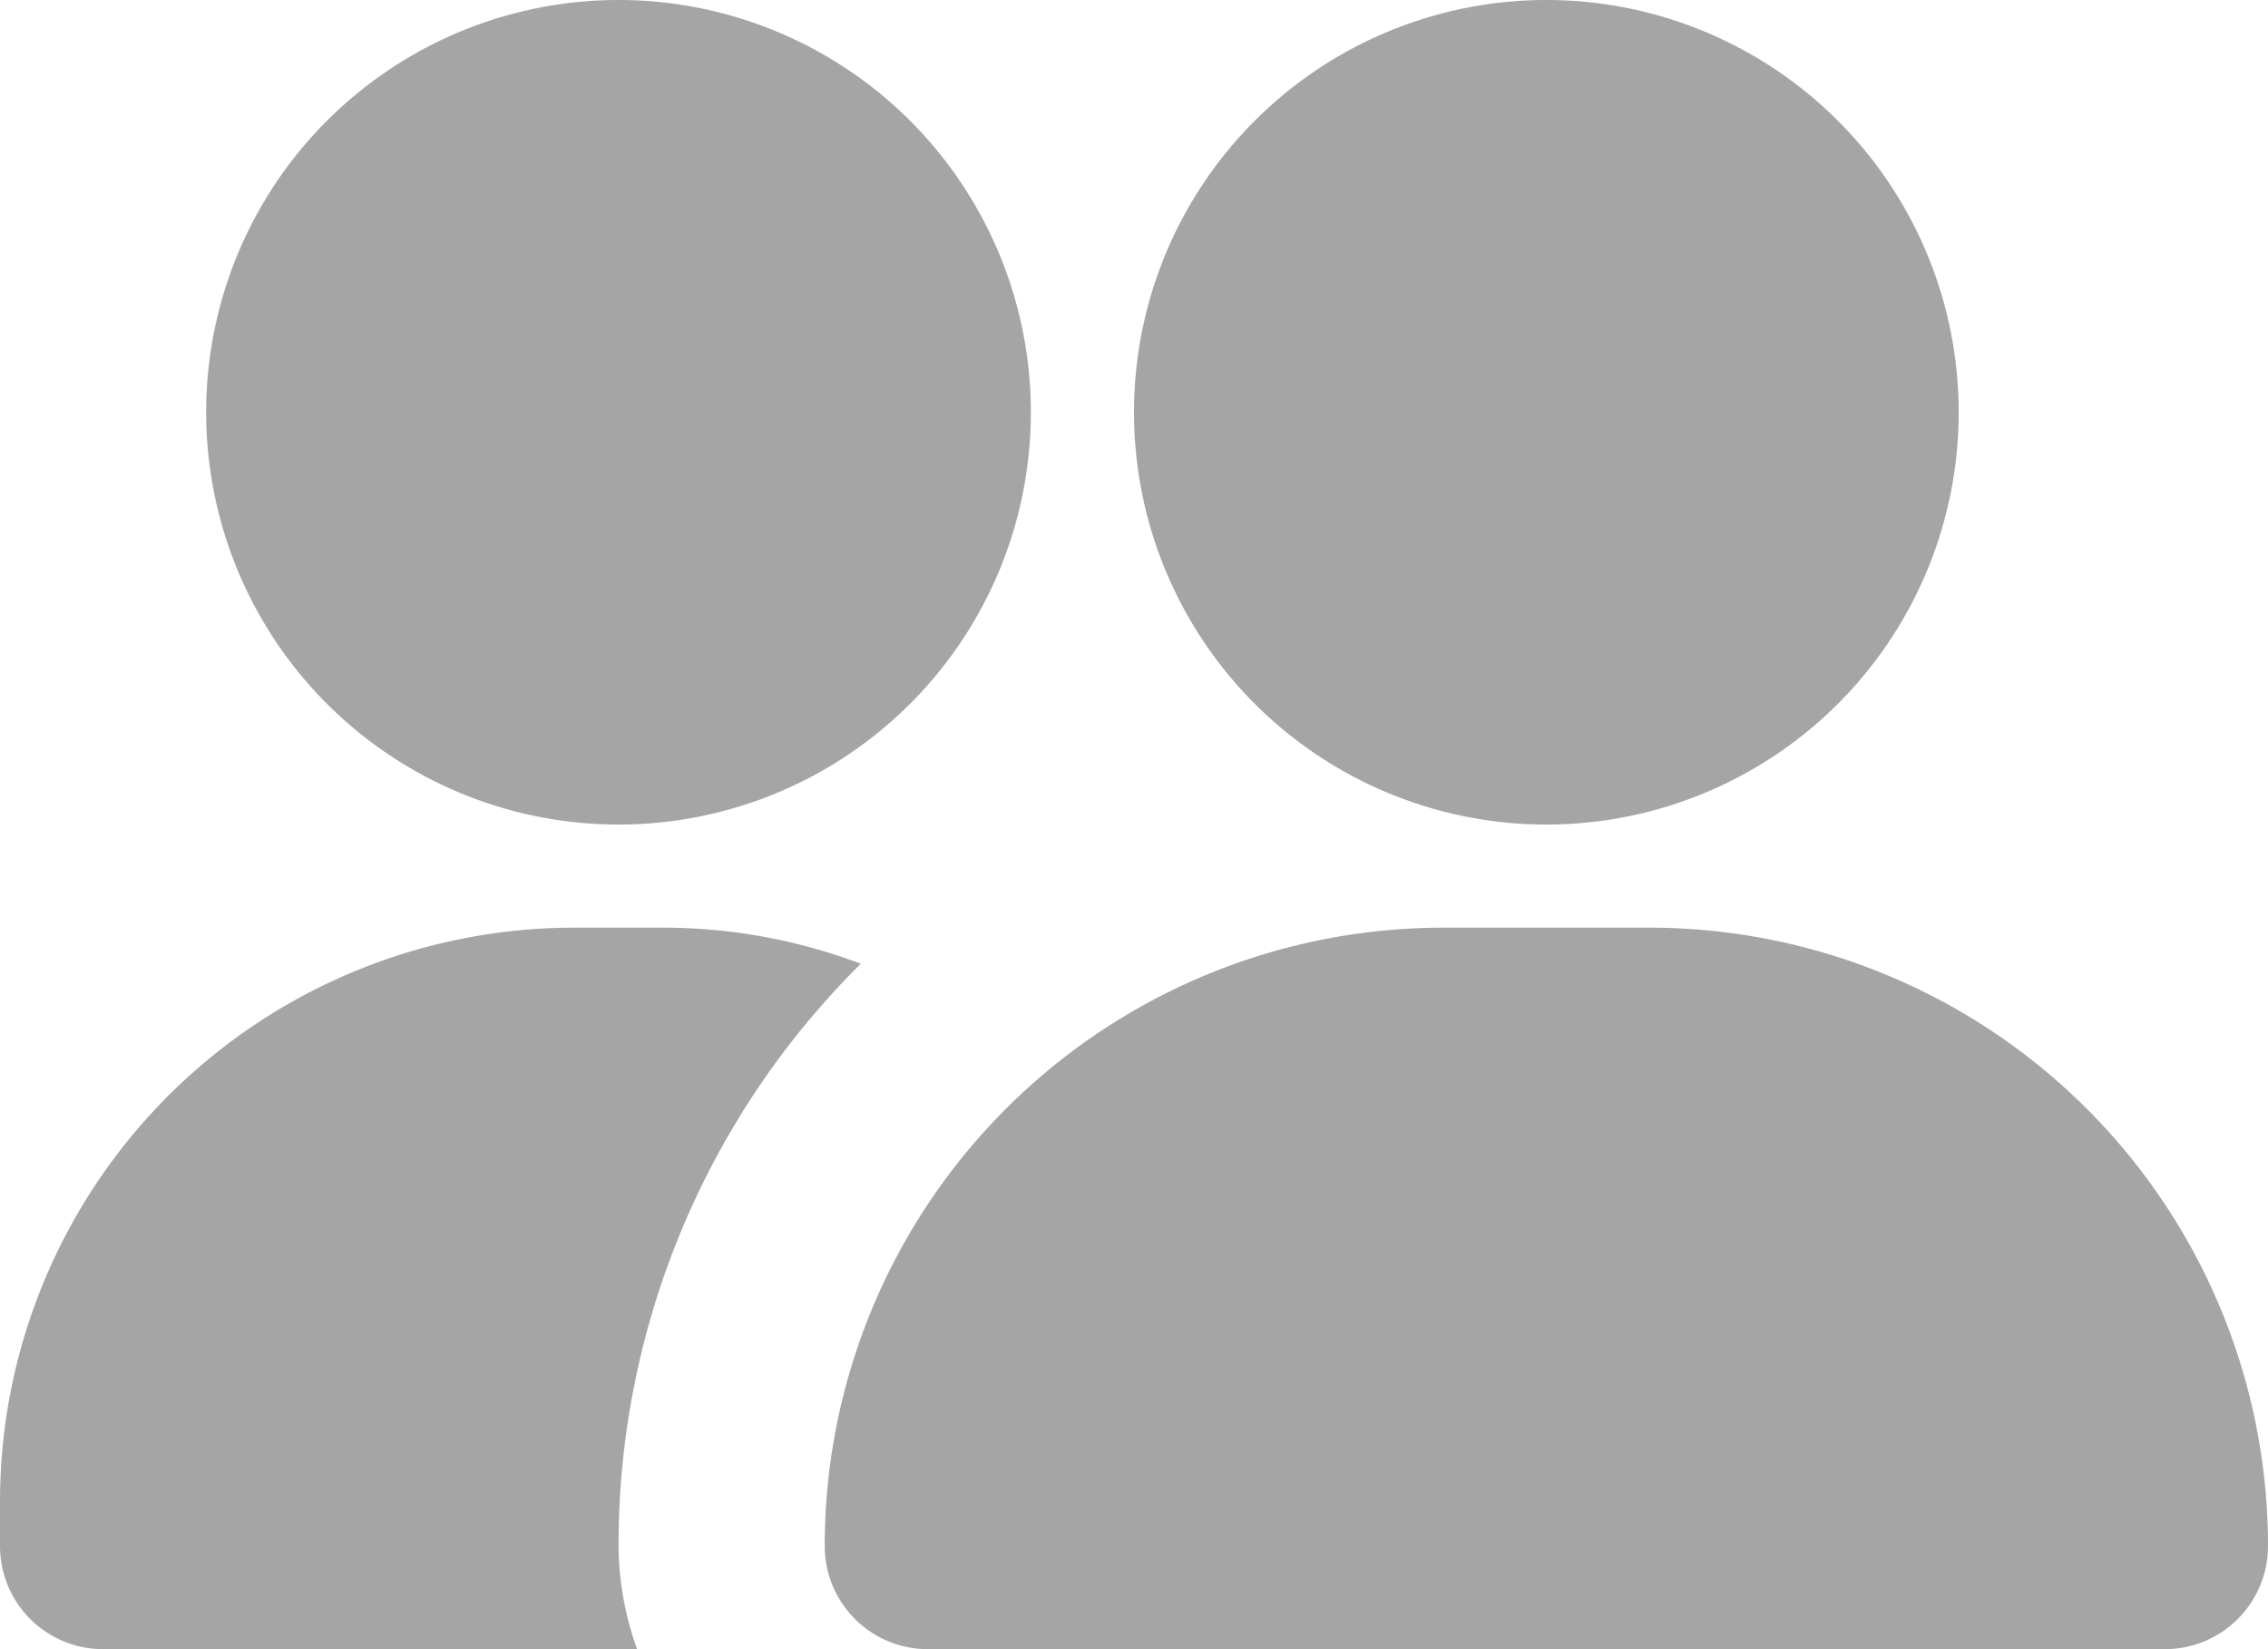 <svg id="usuarios" xmlns="http://www.w3.org/2000/svg" width="74.55" height="54.218" viewBox="0 0 74.55 54.218">
  <path id="Vector" d="M54.448,31.728a3.389,3.389,0,0,1-2.4.992H11.389A3.389,3.389,0,0,1,8,29.332,20.332,20.332,0,0,1,28.332,9h6.777A20.332,20.332,0,0,1,55.441,29.332,3.389,3.389,0,0,1,54.448,31.728Z" transform="translate(19.109 21.498)" fill="#a5a5a5"/>
  <path id="Vector-2" data-name="Vector" d="M17.024,2.284A13.554,13.554,0,1,0,24.554,0,13.554,13.554,0,0,0,17.024,2.284Z" transform="translate(26.275 0)" fill="#a5a5a5"/>
  <path id="Vector-3" data-name="Vector" d="M8.024,2.284A13.554,13.554,0,1,0,15.554,0h0A13.554,13.554,0,0,0,8.024,2.284Z" transform="translate(4.777 0)" fill="#a5a5a5"/>
  <path id="Vector-4" data-name="Vector" d="M22.395,18.961a26.906,26.906,0,0,1,5.9-8.775A18.4,18.4,0,0,0,21.823,9H18.841A18.875,18.875,0,0,0,0,27.841v1.491A3.389,3.389,0,0,0,3.389,32.72H20.942a10.166,10.166,0,0,1-.61-3.389h0A26.906,26.906,0,0,1,22.395,18.961Z" transform="translate(0 21.498)" fill="#a5a5a5"/>
</svg>
